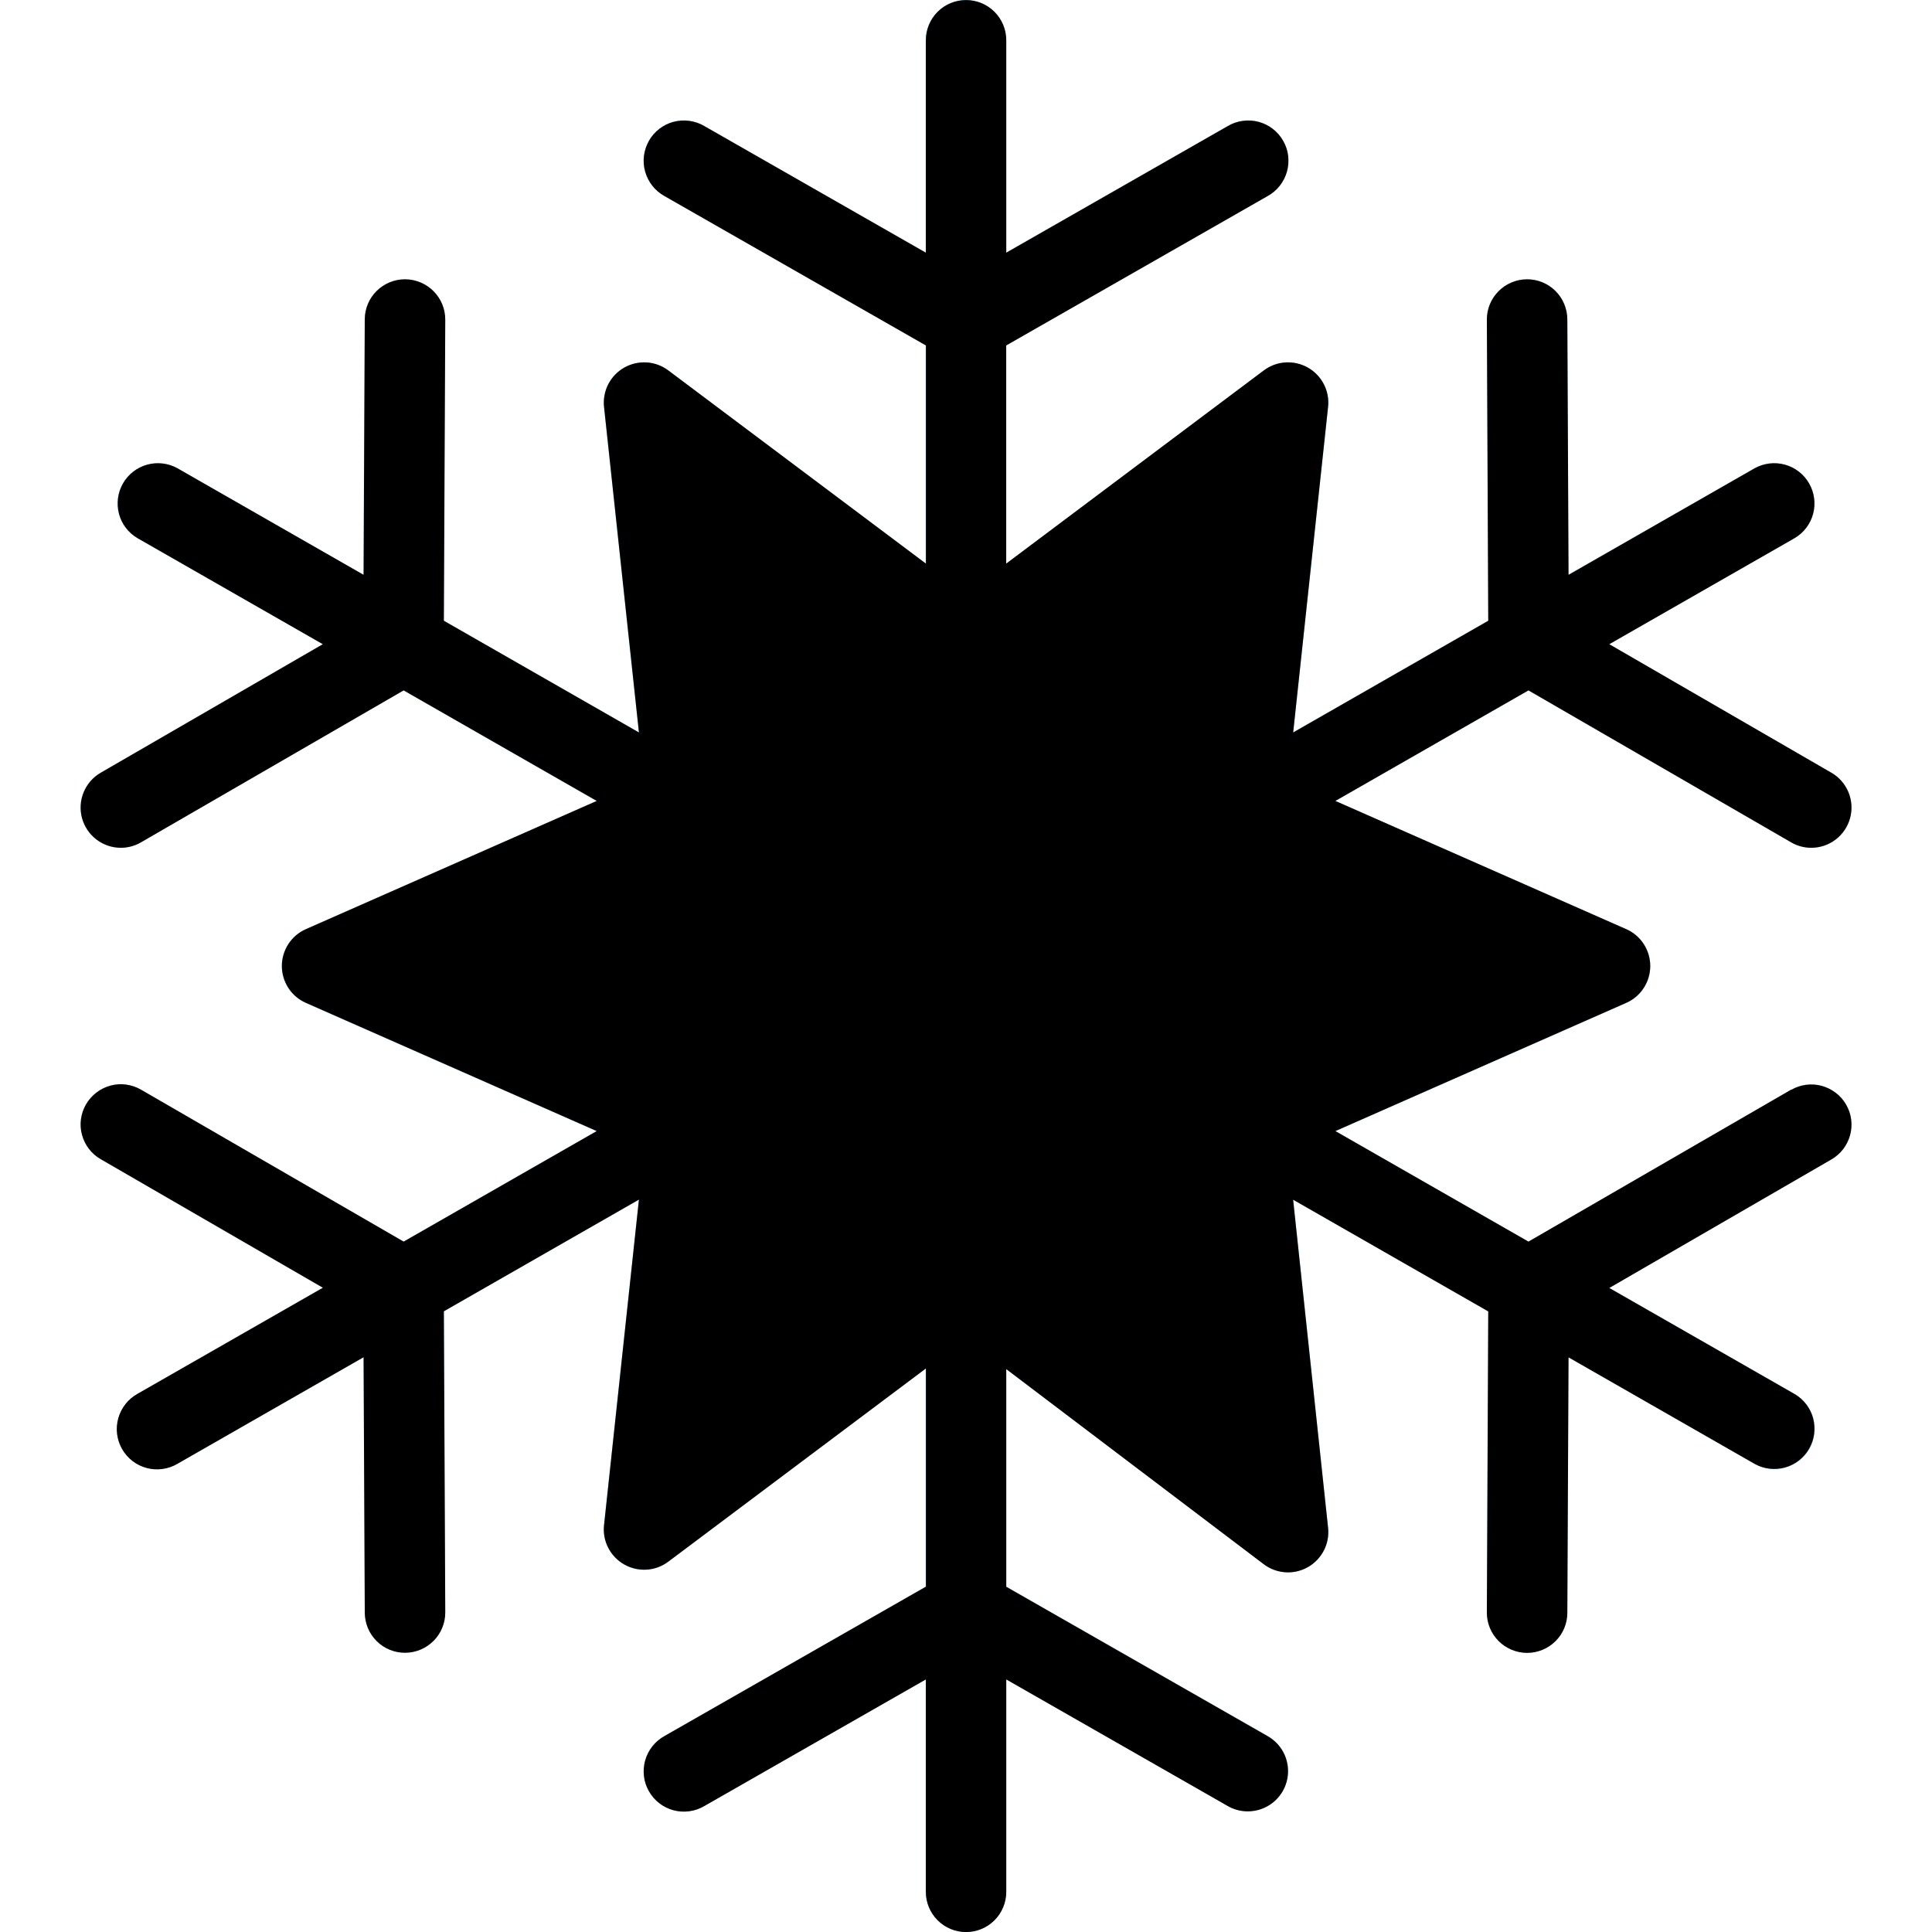 <!-- Generated by IcoMoon.io -->
<svg version="1.1" xmlns="http://www.w3.org/2000/svg" width="32" height="32" viewBox="0 0 32 32">
<title>sl</title>
<path fill="#b3e5fc" d="M20.667 30c-0.116 0-0.23-0.030-0.331-0.088l-4.336-2.478-4.336 2.478c-0.076 0.045-0.16 0.074-0.248 0.086s-0.177 0.007-0.262-0.016c-0.085-0.023-0.165-0.062-0.235-0.116s-0.129-0.121-0.172-0.198-0.072-0.161-0.083-0.249c-0.011-0.088-0.004-0.177 0.020-0.262s0.064-0.164 0.119-0.234c0.055-0.069 0.123-0.127 0.2-0.17l4.667-2.667c0.101-0.058 0.215-0.088 0.331-0.088s0.23 0.030 0.331 0.088l4.667 2.667c0.128 0.073 0.228 0.186 0.285 0.322s0.067 0.286 0.029 0.428c-0.038 0.142-0.121 0.268-0.238 0.357s-0.26 0.138-0.407 0.138v0z"></path>
<path fill="#81d4fa" d="M21.333 26.041c-0.145-0-0.287-0.048-0.402-0.135l-4.934-3.738-4.931 3.699c-0.104 0.078-0.228 0.124-0.358 0.132s-0.259-0.022-0.371-0.086c-0.113-0.064-0.204-0.16-0.264-0.275s-0.083-0.246-0.070-0.375l0.663-6.182-5.603-2.47c-0.118-0.052-0.219-0.138-0.289-0.246s-0.108-0.235-0.108-0.364 0.038-0.256 0.108-0.364c0.071-0.108 0.171-0.194 0.289-0.246l5.603-2.47-0.663-6.182c-0.014-0.129 0.010-0.259 0.070-0.375s0.151-0.211 0.264-0.275c0.113-0.064 0.242-0.094 0.371-0.086s0.254 0.054 0.358 0.132l4.934 3.7 4.934-3.7c0.104-0.078 0.228-0.124 0.358-0.132s0.259 0.022 0.372 0.086 0.204 0.16 0.264 0.275c0.059 0.116 0.083 0.246 0.070 0.375l-0.663 6.182 5.603 2.47c0.118 0.052 0.219 0.138 0.289 0.246s0.108 0.235 0.108 0.364-0.038 0.256-0.108 0.364c-0.070 0.108-0.171 0.194-0.289 0.246l-5.603 2.47 0.663 6.223c0.010 0.093 0 0.187-0.028 0.276s-0.076 0.171-0.138 0.241c-0.063 0.070-0.139 0.125-0.225 0.163s-0.178 0.058-0.272 0.057v0z"></path>
<path fill="#b3e5fc" d="M16 20.667c0.145-0 0.287 0.047 0.402 0.135l4.104 3.11-0.551-5.174c-0.015-0.141 0.015-0.282 0.086-0.405s0.178-0.219 0.308-0.276l4.665-2.057-4.665-2.057c-0.129-0.057-0.237-0.154-0.308-0.276s-0.101-0.264-0.085-0.405l0.551-5.143-4.107 3.080c-0.115 0.087-0.256 0.134-0.4 0.134s-0.285-0.047-0.4-0.134l-4.107-3.080 0.551 5.143c0.015 0.141-0.015 0.282-0.085 0.405s-0.179 0.219-0.308 0.276l-4.665 2.057 4.665 2.057c0.129 0.057 0.237 0.154 0.308 0.276s0.101 0.264 0.085 0.405l-0.551 5.143 4.107-3.080c0.115-0.087 0.256-0.134 0.4-0.133v0z"></path>
<path fill="#b3e5fc" d="M16 6c-0.116 0-0.23-0.030-0.331-0.088l-4.667-2.667c-0.077-0.043-0.145-0.1-0.2-0.17s-0.095-0.149-0.119-0.234c-0.024-0.085-0.030-0.174-0.020-0.262s0.039-0.172 0.083-0.249c0.044-0.077 0.102-0.144 0.172-0.198s0.15-0.093 0.235-0.116c0.085-0.023 0.174-0.028 0.262-0.016s0.172 0.041 0.248 0.086l4.336 2.478 4.336-2.478c0.076-0.045 0.16-0.074 0.248-0.086s0.176-0.007 0.262 0.016 0.165 0.062 0.235 0.116c0.070 0.054 0.129 0.121 0.172 0.198s0.072 0.161 0.083 0.249 0.004 0.177-0.020 0.262c-0.024 0.085-0.064 0.164-0.119 0.234s-0.123 0.127-0.2 0.17l-4.667 2.667c-0.101 0.058-0.215 0.088-0.331 0.088v0z"></path>
<path fill="#81d4fa" d="M16 32c-0.088 0-0.174-0.017-0.255-0.051s-0.154-0.083-0.216-0.145c-0.062-0.062-0.111-0.135-0.145-0.216s-0.051-0.168-0.051-0.255v-30.667c0-0.177 0.070-0.346 0.195-0.471s0.295-0.195 0.471-0.195 0.346 0.070 0.471 0.195c0.125 0.125 0.195 0.295 0.195 0.471v30.667c0 0.088-0.017 0.174-0.051 0.255s-0.083 0.154-0.145 0.216c-0.062 0.062-0.135 0.111-0.216 0.145s-0.168 0.051-0.255 0.051v0z"></path>
<path fill="#b3e5fc" d="M25.293 27.375h-0.003c-0.177-0.001-0.346-0.072-0.471-0.198s-0.194-0.296-0.193-0.472l0.025-5.375c0.001-0.116 0.032-0.231 0.090-0.331s0.142-0.184 0.243-0.242l4.682-2.708c0.076-0.044 0.159-0.072 0.246-0.084s0.175-0.006 0.259 0.017c0.085 0.023 0.164 0.062 0.233 0.115s0.128 0.12 0.172 0.195c0.044 0.076 0.072 0.159 0.084 0.246s0.006 0.175-0.017 0.259c-0.023 0.085-0.062 0.164-0.115 0.233s-0.12 0.128-0.195 0.171l-4.35 2.517-0.023 4.993c-0.001 0.176-0.071 0.345-0.196 0.47s-0.294 0.194-0.47 0.194v0z"></path>
<path fill="#b3e5fc" d="M2 14.042c-0.147 0-0.289-0.048-0.406-0.138s-0.2-0.214-0.238-0.356c-0.038-0.142-0.028-0.292 0.028-0.427s0.155-0.249 0.282-0.322l4.35-2.517 0.023-4.993c0.001-0.176 0.071-0.345 0.196-0.47s0.294-0.194 0.47-0.194h0.003c0.177 0.001 0.346 0.072 0.471 0.198s0.194 0.295 0.193 0.472l-0.025 5.375c-0 0.116-0.032 0.231-0.090 0.331s-0.142 0.184-0.243 0.242l-4.682 2.708c-0.101 0.059-0.216 0.090-0.333 0.090v0z"></path>
<path fill="#81d4fa" d="M29.393 24.333c-0.116 0-0.23-0.030-0.331-0.088l-26.787-15.333c-0.151-0.089-0.261-0.234-0.306-0.403s-0.021-0.35 0.066-0.502c0.087-0.152 0.23-0.264 0.399-0.311s0.349-0.026 0.503 0.059l26.786 15.333c0.128 0.073 0.227 0.186 0.284 0.322s0.067 0.286 0.029 0.428c-0.038 0.142-0.121 0.268-0.238 0.357s-0.259 0.138-0.406 0.138h-0z"></path>
<path fill="#b3e5fc" d="M30 14.042c-0.117 0-0.232-0.031-0.333-0.090l-4.682-2.708c-0.101-0.058-0.185-0.142-0.243-0.242s-0.090-0.215-0.090-0.331l-0.025-5.375c-0.001-0.177 0.069-0.347 0.193-0.472s0.294-0.197 0.471-0.198h0.003c0.176-0 0.345 0.070 0.47 0.194s0.196 0.293 0.196 0.47l0.023 4.993 4.35 2.517c0.127 0.073 0.226 0.187 0.282 0.322s0.066 0.286 0.028 0.427-0.122 0.267-0.238 0.356c-0.116 0.089-0.259 0.138-0.406 0.138v0z"></path>
<path fill="#b3e5fc" d="M6.707 27.375c-0.176 0-0.345-0.070-0.47-0.194s-0.196-0.293-0.196-0.47l-0.023-4.993-4.35-2.517c-0.076-0.044-0.142-0.102-0.196-0.171s-0.092-0.149-0.115-0.233-0.028-0.173-0.017-0.259c0.011-0.087 0.040-0.17 0.084-0.246s0.102-0.142 0.172-0.195c0.069-0.053 0.149-0.092 0.233-0.115s0.173-0.028 0.259-0.017c0.087 0.012 0.17 0.040 0.246 0.084l4.682 2.708c0.101 0.058 0.185 0.142 0.243 0.242s0.090 0.215 0.090 0.331l0.025 5.375c0.001 0.177-0.069 0.347-0.193 0.472s-0.294 0.197-0.471 0.198h-0.003z"></path>
<path fill="#81d4fa" d="M2.607 24.333c-0.147-0-0.29-0.049-0.406-0.138s-0.2-0.215-0.238-0.357c-0.038-0.142-0.027-0.293 0.029-0.428s0.157-0.249 0.284-0.322l26.786-15.333c0.153-0.085 0.334-0.106 0.503-0.059s0.312 0.159 0.399 0.311c0.087 0.152 0.11 0.332 0.066 0.502s-0.155 0.314-0.306 0.403l-26.786 15.333c-0.101 0.058-0.215 0.088-0.331 0.088v0z"></path>
<path fill="#000" d="M29.667 18.048l-4.351 2.517-3.198-1.831 4.818-2.124c0.118-0.052 0.219-0.138 0.289-0.246s0.108-0.235 0.108-0.364c0-0.129-0.038-0.256-0.108-0.364s-0.171-0.194-0.289-0.246l-4.818-2.124 3.198-1.831 4.351 2.517c0.101 0.059 0.216 0.090 0.333 0.090 0.147 0 0.289-0.048 0.406-0.138s0.2-0.214 0.238-0.356c0.038-0.142 0.028-0.292-0.028-0.427s-0.155-0.249-0.282-0.322l-3.679-2.129 3.070-1.757c0.151-0.089 0.261-0.234 0.306-0.403s0.021-0.35-0.066-0.502c-0.087-0.152-0.23-0.264-0.399-0.311s-0.349-0.026-0.503 0.059l-3.083 1.765-0.020-4.231c-0.001-0.176-0.071-0.345-0.196-0.47s-0.294-0.194-0.47-0.194h-0.003c-0.177 0.001-0.346 0.072-0.471 0.198s-0.194 0.295-0.193 0.472l0.023 4.986-3.231 1.85 0.578-5.393c0.014-0.129-0.010-0.259-0.070-0.375s-0.151-0.211-0.264-0.275-0.242-0.094-0.372-0.086c-0.13 0.008-0.254 0.054-0.358 0.132l-4.267 3.2v-3.613l4.331-2.475c0.077-0.043 0.145-0.1 0.2-0.17s0.095-0.149 0.119-0.234c0.024-0.085 0.030-0.174 0.020-0.262s-0.039-0.172-0.083-0.249c-0.044-0.077-0.102-0.144-0.172-0.198s-0.15-0.093-0.235-0.116c-0.085-0.023-0.174-0.028-0.262-0.016s-0.172 0.041-0.248 0.086l-3.669 2.097v-3.518c0-0.177-0.070-0.346-0.195-0.471s-0.295-0.195-0.471-0.195c-0.177 0-0.346 0.070-0.471 0.195s-0.195 0.295-0.195 0.471v3.518l-3.669-2.097c-0.076-0.045-0.16-0.074-0.248-0.086s-0.176-0.007-0.262 0.016-0.165 0.062-0.235 0.116c-0.070 0.054-0.129 0.121-0.172 0.198s-0.072 0.161-0.083 0.249-0.004 0.177 0.020 0.262c0.024 0.085 0.064 0.164 0.119 0.234s0.123 0.127 0.2 0.17l4.331 2.475v3.613l-4.267-3.2c-0.104-0.078-0.228-0.124-0.358-0.132s-0.259 0.022-0.372 0.086-0.204 0.16-0.264 0.275c-0.059 0.116-0.083 0.246-0.070 0.375l0.578 5.393-3.231-1.85 0.023-4.986c0.001-0.177-0.069-0.347-0.193-0.472s-0.294-0.197-0.471-0.198h-0.003c-0.176-0-0.345 0.070-0.47 0.194s-0.196 0.293-0.196 0.47l-0.020 4.231-3.083-1.765c-0.153-0.085-0.334-0.106-0.503-0.059s-0.312 0.159-0.399 0.311c-0.087 0.152-0.11 0.332-0.066 0.502s0.155 0.314 0.306 0.403l3.070 1.757-3.679 2.129c-0.127 0.073-0.226 0.187-0.282 0.322s-0.066 0.286-0.028 0.427 0.122 0.267 0.238 0.356c0.116 0.089 0.259 0.138 0.406 0.138 0.117 0 0.232-0.031 0.333-0.090l4.351-2.517 3.198 1.831-4.818 2.124c-0.118 0.052-0.219 0.138-0.289 0.246s-0.108 0.235-0.108 0.364c0 0.129 0.038 0.256 0.108 0.364s0.171 0.194 0.289 0.246l4.818 2.124-3.198 1.831-4.351-2.517c-0.076-0.044-0.159-0.072-0.246-0.084s-0.175-0.006-0.259 0.017c-0.085 0.023-0.164 0.062-0.233 0.115s-0.128 0.12-0.172 0.195c-0.044 0.076-0.072 0.159-0.084 0.246s-0.006 0.175 0.017 0.259c0.023 0.085 0.062 0.164 0.115 0.233s0.12 0.128 0.196 0.171l3.679 2.129-3.070 1.757c-0.077 0.043-0.145 0.1-0.2 0.17s-0.095 0.149-0.119 0.234c-0.024 0.085-0.031 0.174-0.020 0.262s0.039 0.172 0.083 0.249c0.044 0.077 0.102 0.144 0.172 0.198s0.15 0.093 0.235 0.116c0.085 0.023 0.174 0.028 0.262 0.016s0.172-0.041 0.248-0.086l3.083-1.765 0.020 4.231c0.001 0.176 0.071 0.345 0.196 0.47s0.294 0.194 0.47 0.194h0.003c0.177-0.001 0.346-0.072 0.471-0.198s0.194-0.296 0.193-0.472l-0.023-4.986 3.231-1.85-0.578 5.393c-0.014 0.129 0.010 0.259 0.070 0.375s0.151 0.211 0.264 0.275c0.113 0.064 0.242 0.094 0.372 0.086s0.254-0.054 0.358-0.132l4.267-3.2v3.614l-4.331 2.475c-0.077 0.043-0.145 0.1-0.2 0.17s-0.095 0.149-0.119 0.234c-0.024 0.085-0.030 0.174-0.020 0.262s0.039 0.172 0.083 0.249c0.044 0.077 0.102 0.144 0.172 0.198s0.15 0.093 0.235 0.116c0.085 0.023 0.174 0.028 0.262 0.016s0.172-0.041 0.248-0.086l3.669-2.097v3.518c0 0.177 0.070 0.346 0.195 0.471s0.295 0.195 0.471 0.195c0.177 0 0.346-0.070 0.471-0.195s0.195-0.295 0.195-0.471v-3.518l3.669 2.097c0.101 0.058 0.215 0.088 0.331 0.088 0.147 0 0.29-0.048 0.407-0.138s0.2-0.215 0.238-0.357c0.038-0.142 0.027-0.293-0.029-0.428s-0.157-0.249-0.285-0.322l-4.331-2.475v-3.605l4.264 3.231c0.104 0.079 0.228 0.125 0.358 0.134s0.259-0.021 0.373-0.085c0.113-0.064 0.205-0.16 0.265-0.276s0.084-0.246 0.070-0.376l-0.579-5.434 3.232 1.85-0.023 4.986c-0.001 0.177 0.069 0.347 0.193 0.472s0.294 0.197 0.471 0.198h0.003c0.176 0 0.345-0.070 0.47-0.194s0.196-0.293 0.196-0.47l0.020-4.231 3.083 1.765c0.153 0.085 0.334 0.106 0.503 0.059s0.312-0.159 0.399-0.311c0.087-0.152 0.11-0.332 0.066-0.502s-0.155-0.314-0.306-0.403l-3.070-1.757 3.679-2.129c0.076-0.044 0.142-0.102 0.195-0.171s0.092-0.149 0.115-0.233 0.028-0.173 0.017-0.259c-0.011-0.087-0.040-0.17-0.084-0.246s-0.102-0.142-0.172-0.195c-0.069-0.053-0.149-0.092-0.233-0.115s-0.173-0.028-0.259-0.017c-0.087 0.012-0.17 0.040-0.246 0.084v0z"></path>
</svg>

